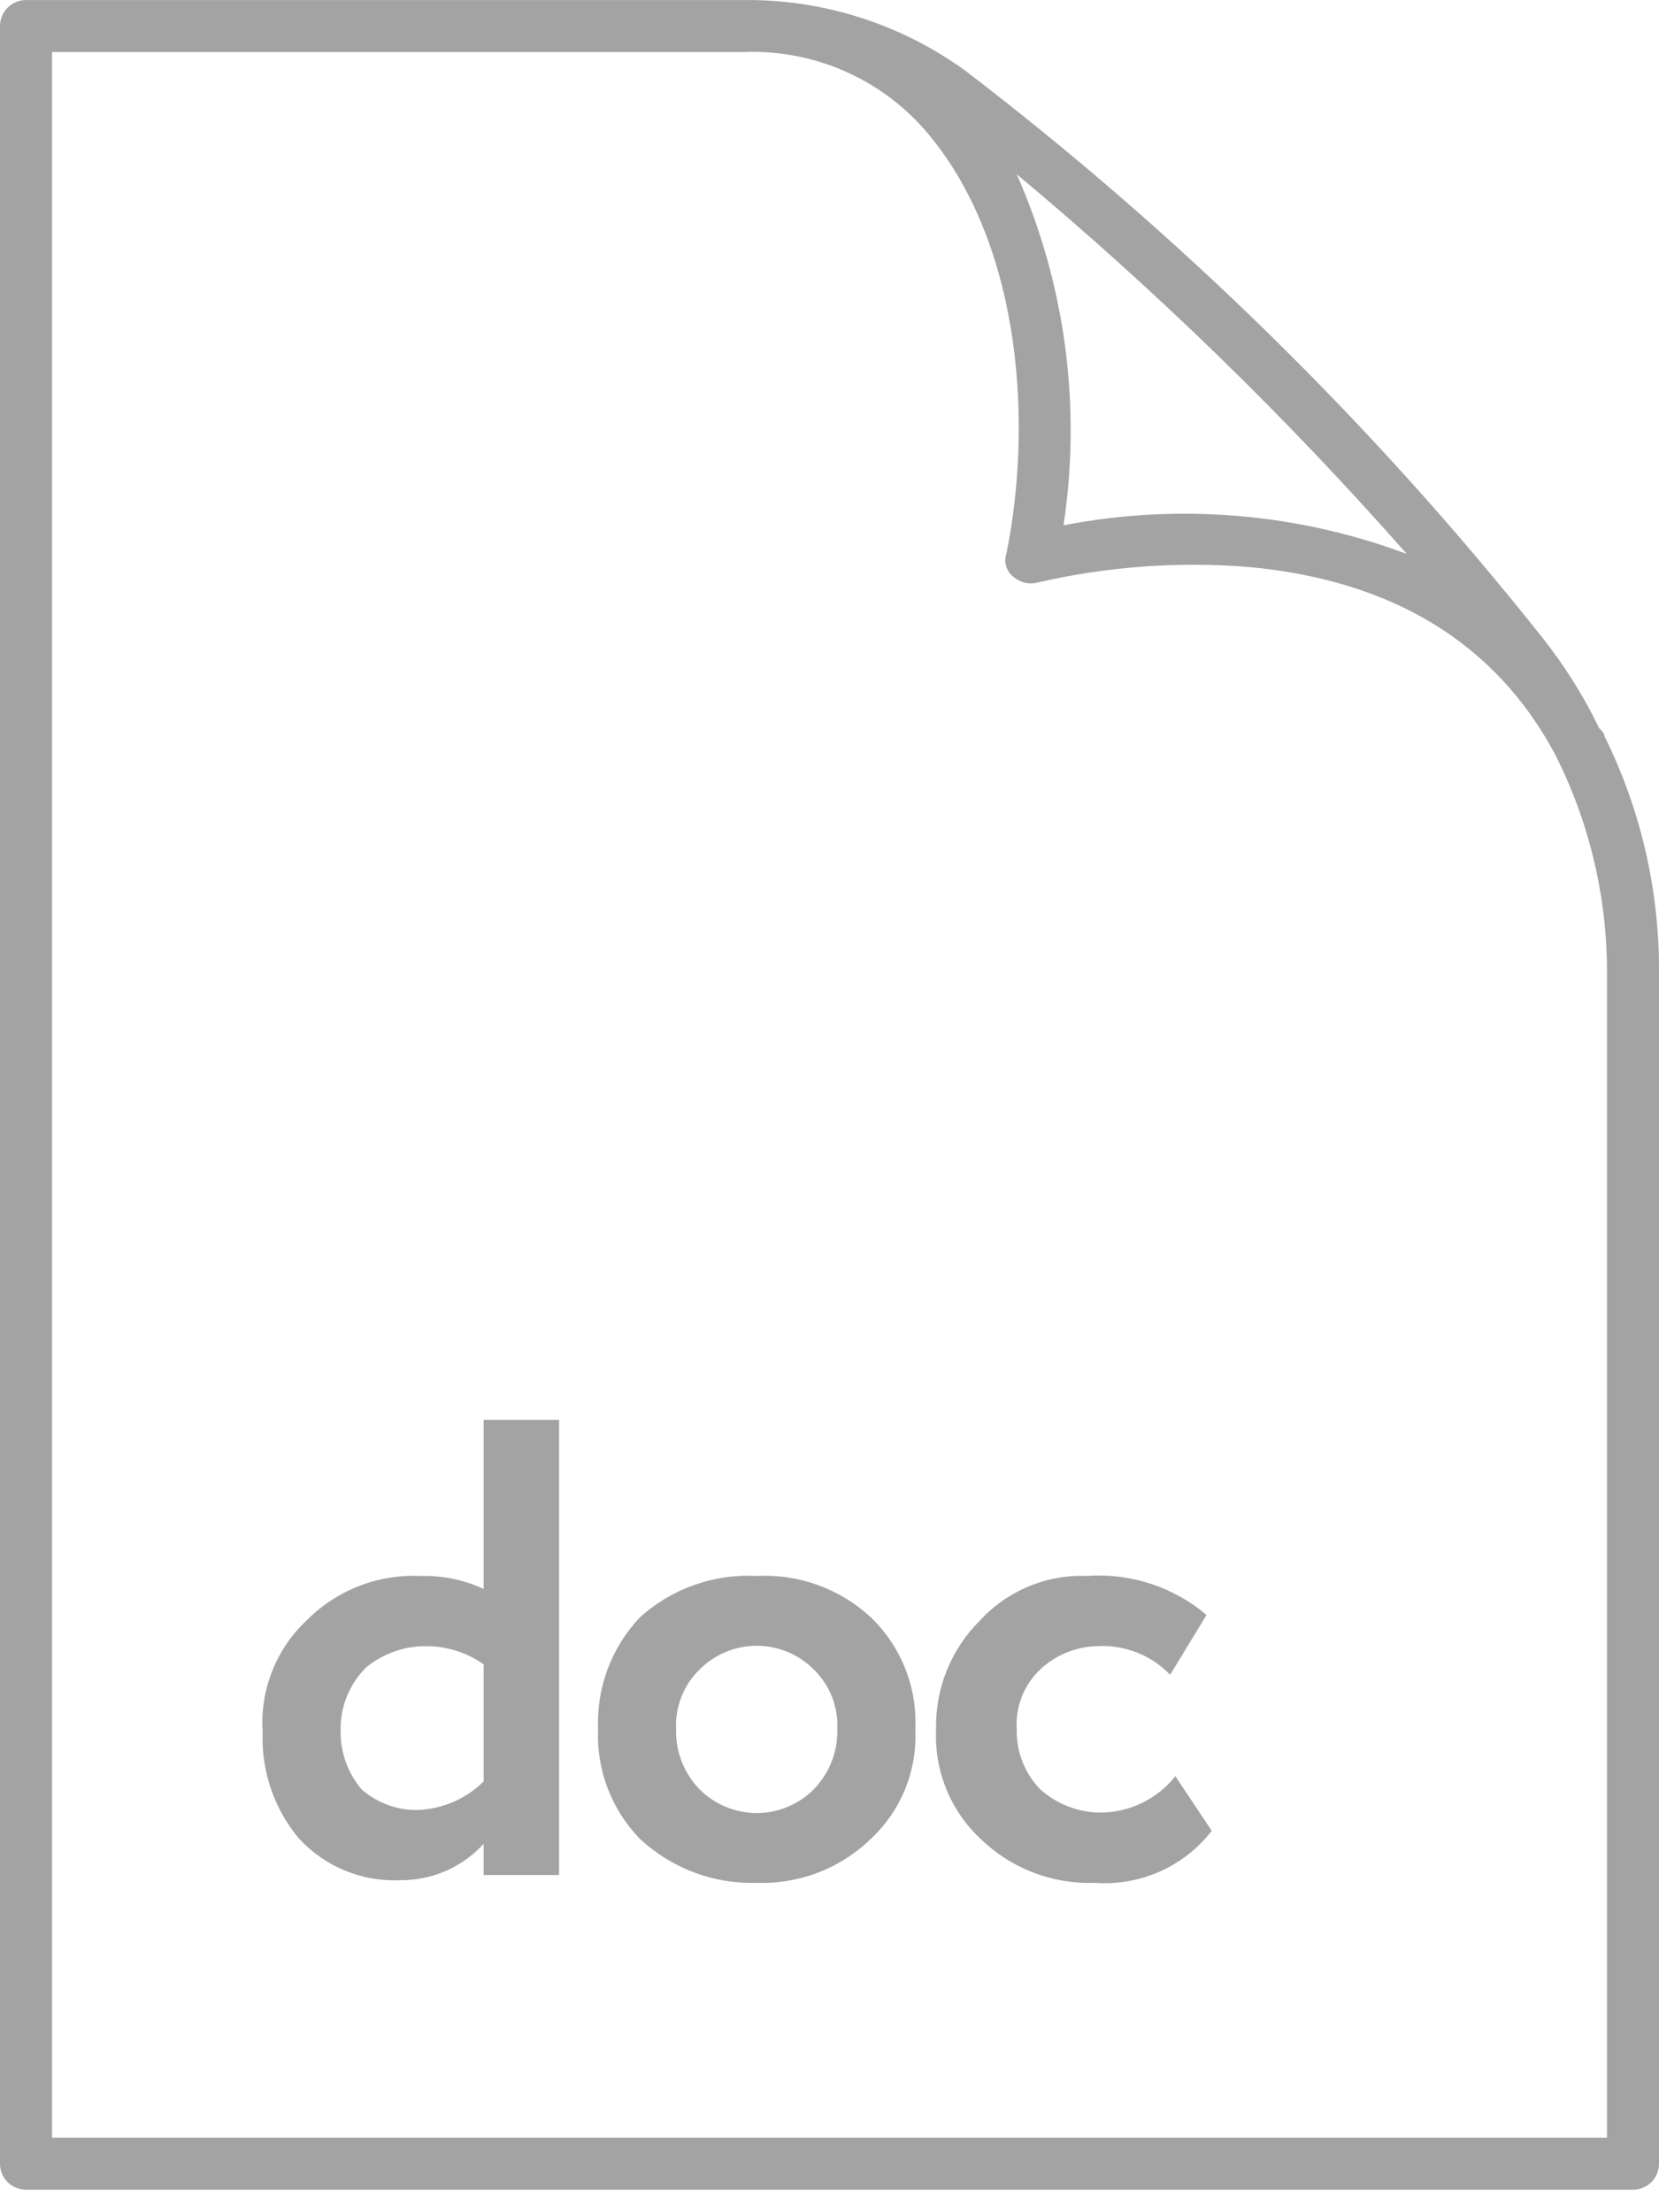 <svg width="51" height="68" viewBox="0 0 51 68" fill="none" xmlns="http://www.w3.org/2000/svg">
<path d="M49.321 22.623C49.321 22.543 49.241 22.463 49.161 22.383C48.681 21.388 48.091 20.45 47.403 19.585C42.23 13.066 36.269 7.212 29.657 2.159C27.68 0.733 25.299 -0.023 22.862 0.001H0.799C0.587 0.001 0.384 0.085 0.234 0.235C0.084 0.385 0 0.588 0 0.8V66.508C0 66.72 0.084 66.924 0.234 67.074C0.384 67.224 0.587 67.308 0.799 67.308H50.201C50.413 67.308 50.616 67.224 50.766 67.074C50.916 66.924 51 66.72 51 66.508V29.817C51.004 27.322 50.429 24.859 49.321 22.623ZM43.246 17.027C39.877 15.767 36.225 15.462 32.694 16.148C33.249 12.487 32.75 8.744 31.256 5.356C35.545 8.934 39.553 12.836 43.246 17.027ZM49.401 65.709H1.599V1.599H22.862C23.981 1.555 25.094 1.779 26.109 2.252C27.124 2.724 28.011 3.432 28.698 4.317C31.415 7.754 31.735 13.11 30.936 17.027C30.894 17.157 30.894 17.297 30.938 17.426C30.981 17.556 31.064 17.668 31.176 17.747C31.274 17.829 31.39 17.887 31.516 17.914C31.641 17.942 31.771 17.939 31.895 17.907C34.016 17.416 36.2 17.254 38.37 17.427C42.767 17.826 45.964 19.745 47.803 23.182C48.845 25.239 49.393 27.511 49.401 29.817V65.709Z" fill="#A3A3A3"/>
<path d="M14.868 48.842C14.268 48.564 13.612 48.427 12.95 48.443C12.301 48.41 11.653 48.514 11.047 48.748C10.441 48.983 9.891 49.341 9.433 49.802C8.966 50.238 8.602 50.773 8.367 51.367C8.132 51.962 8.032 52.601 8.074 53.239C8.026 54.433 8.425 55.601 9.193 56.516C9.588 56.944 10.072 57.28 10.61 57.501C11.149 57.721 11.729 57.822 12.31 57.795C12.791 57.798 13.268 57.7 13.708 57.507C14.149 57.315 14.544 57.031 14.868 56.676V57.636H17.187V43.647H14.868V48.842ZM14.868 54.758C14.314 55.307 13.57 55.622 12.79 55.637C12.172 55.634 11.575 55.407 11.111 54.998C10.679 54.485 10.451 53.83 10.472 53.159C10.468 52.802 10.537 52.447 10.675 52.118C10.812 51.788 11.015 51.489 11.271 51.24C11.791 50.82 12.441 50.594 13.11 50.601C13.74 50.601 14.354 50.796 14.868 51.161V54.758Z" fill="#A3A3A3"/>
<path d="M23.262 48.443C22.608 48.407 21.953 48.502 21.335 48.722C20.718 48.941 20.15 49.281 19.665 49.722C19.233 50.18 18.897 50.721 18.677 51.311C18.458 51.901 18.359 52.53 18.386 53.159C18.36 53.776 18.46 54.392 18.68 54.969C18.9 55.546 19.235 56.073 19.665 56.516C20.637 57.427 21.93 57.916 23.262 57.875C23.91 57.898 24.555 57.789 25.16 57.556C25.764 57.322 26.315 56.969 26.779 56.516C27.235 56.089 27.593 55.567 27.828 54.987C28.062 54.407 28.168 53.784 28.138 53.159C28.169 52.522 28.064 51.886 27.83 51.294C27.596 50.701 27.237 50.165 26.779 49.722C26.308 49.284 25.755 48.945 25.15 48.725C24.546 48.505 23.904 48.409 23.262 48.443ZM25.02 54.998C24.79 55.23 24.516 55.414 24.214 55.539C23.913 55.665 23.589 55.73 23.262 55.73C22.935 55.73 22.611 55.665 22.309 55.539C22.008 55.414 21.734 55.23 21.503 54.998C21.267 54.754 21.082 54.466 20.959 54.151C20.835 53.835 20.776 53.498 20.784 53.159C20.766 52.819 20.822 52.479 20.946 52.162C21.07 51.845 21.26 51.558 21.503 51.321C21.734 51.088 22.008 50.904 22.309 50.779C22.611 50.653 22.935 50.588 23.262 50.588C23.589 50.588 23.913 50.653 24.214 50.779C24.516 50.904 24.79 51.088 25.02 51.321C25.264 51.558 25.454 51.845 25.578 52.162C25.702 52.479 25.757 52.819 25.74 53.159C25.748 53.498 25.688 53.835 25.565 54.151C25.441 54.466 25.256 54.754 25.02 54.998Z" fill="#A3A3A3"/>
<path d="M36.132 54.597C35.855 54.947 35.502 55.228 35.101 55.422C34.699 55.616 34.259 55.717 33.814 55.716C33.134 55.708 32.48 55.452 31.975 54.997C31.739 54.754 31.554 54.465 31.431 54.15C31.307 53.834 31.248 53.497 31.256 53.158C31.233 52.818 31.285 52.477 31.41 52.159C31.534 51.841 31.727 51.554 31.975 51.32C32.452 50.87 33.078 50.614 33.734 50.6C34.148 50.577 34.563 50.643 34.949 50.795C35.335 50.947 35.684 51.18 35.972 51.48L37.091 49.641C36.069 48.776 34.749 48.345 33.414 48.442C32.802 48.418 32.192 48.527 31.626 48.762C31.06 48.997 30.552 49.351 30.136 49.801C29.692 50.238 29.343 50.761 29.109 51.339C28.875 51.916 28.762 52.536 28.777 53.158C28.747 53.783 28.853 54.407 29.088 54.986C29.322 55.566 29.68 56.088 30.136 56.516C30.601 56.968 31.151 57.322 31.756 57.555C32.36 57.789 33.006 57.898 33.654 57.875C34.339 57.926 35.026 57.807 35.654 57.528C36.281 57.249 36.83 56.819 37.251 56.276L36.132 54.597Z" fill="#A3A3A3"/>
</svg>

